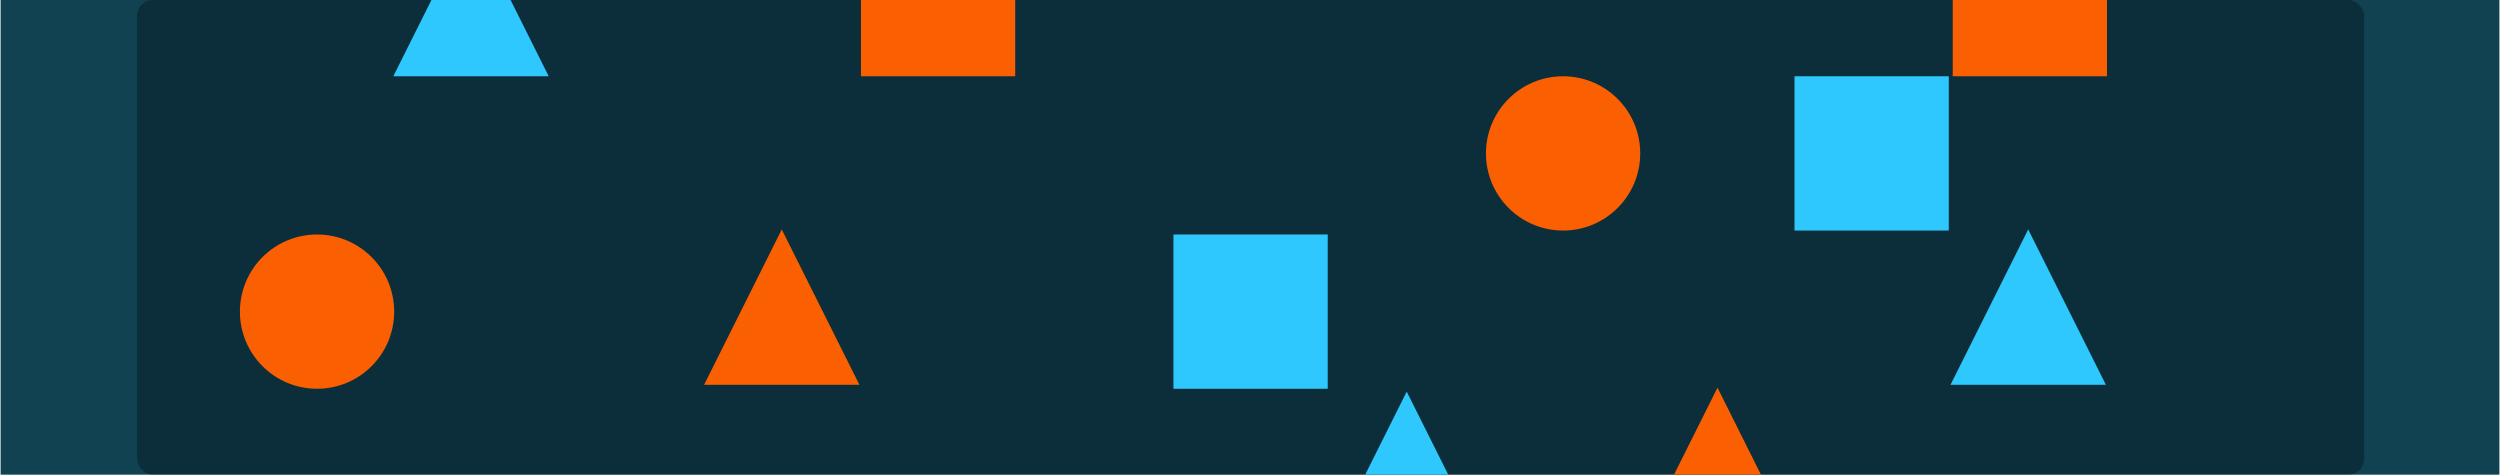 <svg id="Layer_1" data-name="Layer 1" xmlns="http://www.w3.org/2000/svg" xmlns:xlink="http://www.w3.org/1999/xlink" viewBox="0 0 632 120"><defs><style>.cls-5{fill:#fa5f02}.cls-6{fill:#2ec8ff}</style><clipPath id="clip-path"><rect x="-0.15" width="632" height="120" style="fill:none"/></clipPath></defs><title>poschitay_cveta_fin</title><g style="clip-path:url(#clip-path)"><rect x="0.15" width="632" height="120" style="fill:#104252"/><rect x="34.65" width="563" height="120" rx="4" ry="4" style="opacity:.3"/><circle class="cls-5" cx="80.15" cy="78.78" r="19.5"/><circle class="cls-5" cx="395.15" cy="38.78" r="19.5"/><rect class="cls-5" x="217.65" y="-19.72" width="39" height="39"/><rect class="cls-5" x="493.65" y="-19.72" width="39" height="39"/><polygon class="cls-6" points="138.71 19.28 99.43 19.28 119.07 -20 119.07 -20 138.71 19.28"/><rect class="cls-6" x="296.65" y="59.28" width="39" height="39"/><polygon class="cls-6" points="375.26 138.28 335.98 138.28 355.62 99 355.62 99 375.26 138.28"/><rect class="cls-6" x="453.65" y="19.28" width="39" height="39"/><polygon class="cls-6" points="532.37 97.28 493.09 97.28 512.73 58 512.73 58 532.37 97.28"/><polygon class="cls-5" points="217.27 97.28 177.99 97.28 197.63 58 197.63 58 217.27 97.28"/><polygon class="cls-5" points="453.81 137.28 414.54 137.28 434.18 98 434.18 98 453.81 137.28"/></g></svg>